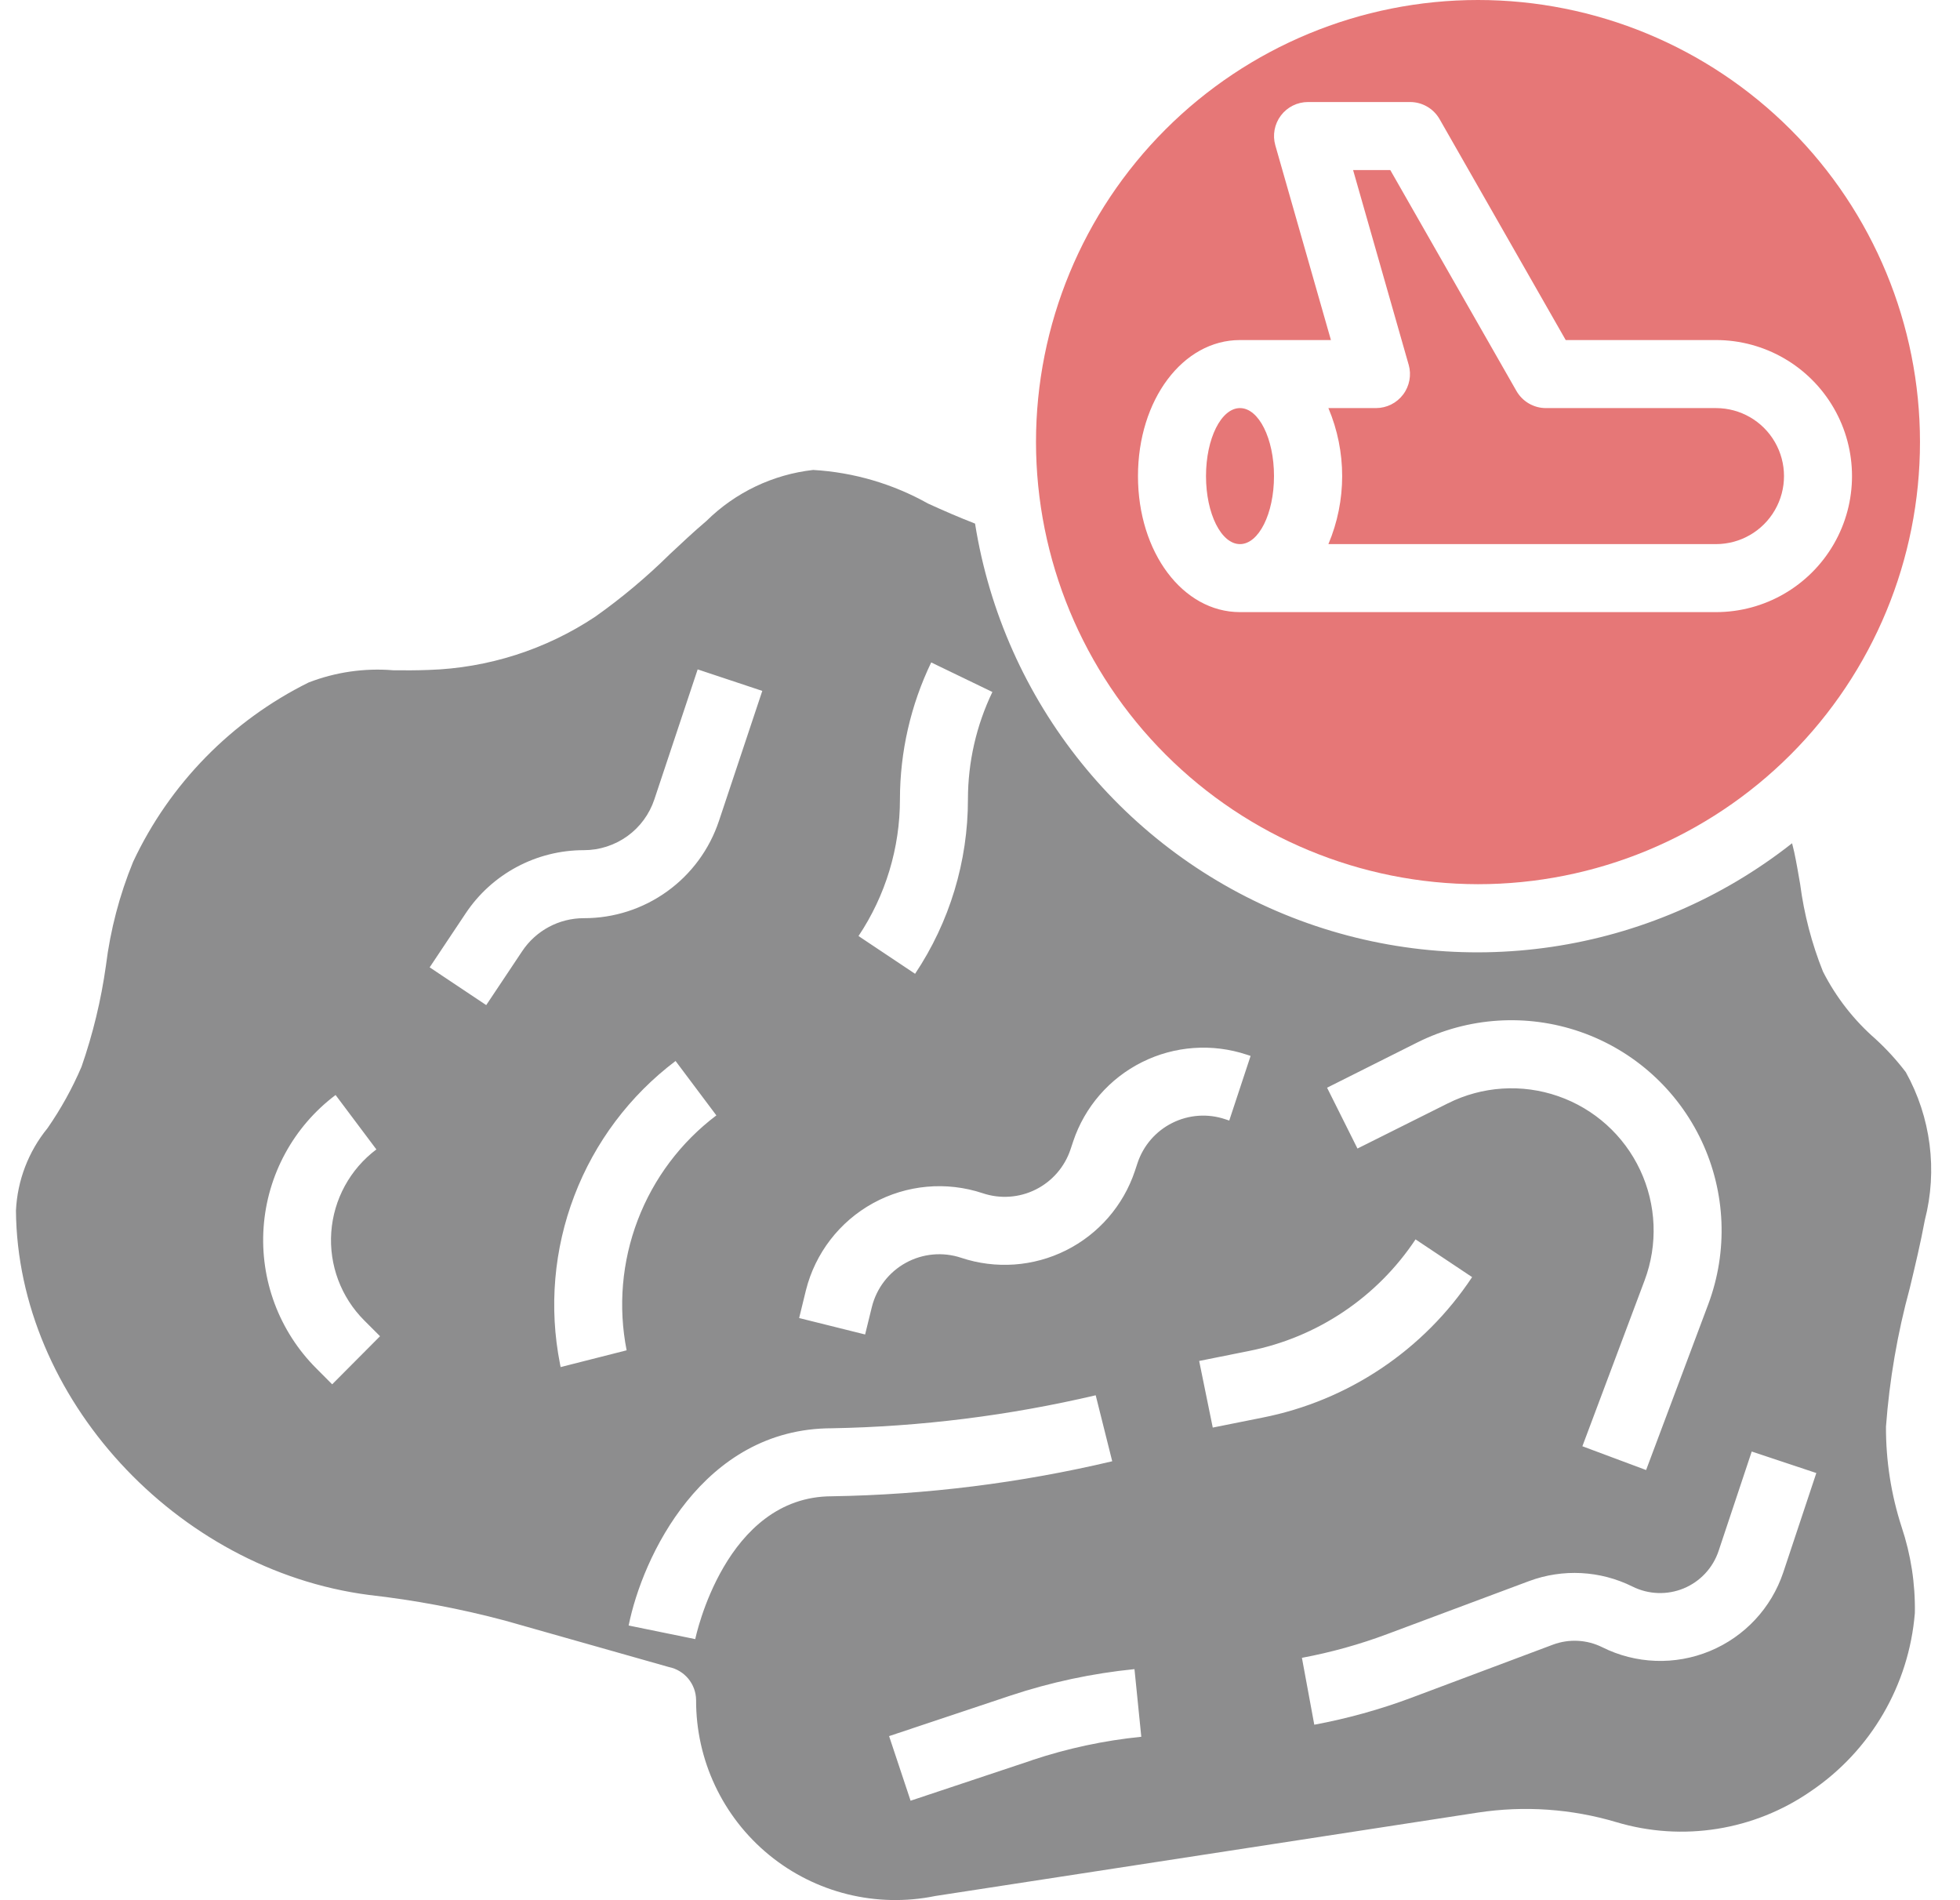 <svg width="65" height="63" viewBox="0 0 65 63" fill="none" xmlns="http://www.w3.org/2000/svg">
<path d="M56.908 18.041C57.714 18.041 58.459 17.611 58.861 16.913C59.264 16.216 59.264 15.356 58.861 14.658C58.459 13.96 57.714 13.531 56.908 13.531H51.27C50.867 13.532 50.494 13.316 50.292 12.967L46.106 5.638H44.873L46.716 12.094H46.717C46.813 12.434 46.745 12.8 46.532 13.082C46.319 13.365 45.986 13.53 45.633 13.531H44.054C44.663 14.972 44.663 16.599 44.054 18.041L56.908 18.041Z" fill="#E67777"/>
<path d="M62.207 34.457C61.484 33.829 60.89 33.068 60.456 32.215C60.083 31.284 59.829 30.31 59.699 29.317C59.636 28.951 59.575 28.592 59.501 28.247C59.479 28.147 59.453 28.058 59.431 27.96C54.731 31.662 48.421 32.597 42.849 30.418C37.277 28.238 33.277 23.27 32.336 17.361C31.805 17.154 31.285 16.929 30.785 16.7V16.701C29.614 16.043 28.309 15.66 26.968 15.582C25.632 15.732 24.385 16.328 23.428 17.273C23.011 17.626 22.613 18.001 22.214 18.374C21.445 19.133 20.616 19.828 19.734 20.452C18.095 21.54 16.185 22.15 14.22 22.213C13.802 22.229 13.415 22.229 13.041 22.224C12.088 22.145 11.129 22.284 10.237 22.628C7.68 23.894 5.627 25.99 4.415 28.574C3.963 29.676 3.66 30.834 3.513 32.016C3.353 33.158 3.082 34.282 2.703 35.371C2.397 36.087 2.019 36.769 1.575 37.408C0.942 38.183 0.575 39.142 0.529 40.141C0.58 46.33 5.828 52.047 12.231 52.883C13.753 53.054 15.261 53.338 16.741 53.732L22.183 55.274C22.703 55.38 23.079 55.836 23.085 56.367C23.077 58.356 23.967 60.244 25.505 61.504C27.045 62.765 29.07 63.265 31.019 62.865L49.014 60.099C50.55 59.865 52.119 59.974 53.608 60.418C55.801 61.072 58.173 60.694 60.055 59.39C62.041 58.045 63.309 55.872 63.503 53.481C63.52 52.512 63.371 51.547 63.063 50.627C62.716 49.554 62.541 48.433 62.545 47.305C62.66 45.752 62.925 44.215 63.334 42.713C63.513 41.966 63.692 41.219 63.833 40.458C64.261 38.802 64.034 37.044 63.203 35.55C62.904 35.157 62.57 34.791 62.206 34.457L62.207 34.457ZM11.016 45.9L10.493 45.375C9.258 44.143 8.62 42.436 8.742 40.696C8.864 38.957 9.735 37.355 11.129 36.307L12.482 38.111C11.609 38.766 11.064 39.767 10.986 40.854C10.909 41.942 11.308 43.01 12.079 43.781L12.603 44.305L11.016 45.9ZM47.008 34.562V34.562C48.688 33.723 50.635 33.597 52.41 34.213C54.184 34.829 55.634 36.135 56.433 37.835C57.231 39.535 57.31 41.485 56.652 43.244L54.59 48.742L52.477 47.953L54.54 42.455C54.986 41.265 54.933 39.946 54.393 38.796C53.853 37.645 52.872 36.761 51.671 36.345C50.471 35.928 49.153 36.014 48.017 36.583L45.018 38.082L44.01 36.065L47.008 34.562ZM29.845 26.498C29.847 24.928 30.201 23.379 30.882 21.964L32.911 22.944C32.378 24.053 32.101 25.267 32.1 26.498C32.102 28.558 31.492 30.574 30.347 32.288L28.471 31.036H28.471C29.369 29.693 29.847 28.113 29.845 26.498L29.845 26.498ZM17.315 31.542L16.125 33.326L14.249 32.074L15.439 30.29V30.29C16.312 28.975 17.787 28.187 19.365 28.189C19.881 28.189 20.385 28.026 20.805 27.724C21.225 27.422 21.538 26.995 21.701 26.504L23.137 22.195L25.28 22.908L23.843 27.219V27.218C23.53 28.158 22.93 28.977 22.126 29.555C21.322 30.135 20.356 30.446 19.365 30.444C18.541 30.442 17.77 30.855 17.315 31.542L17.315 31.542ZM18.592 45.328L18.57 45.215C18.203 43.351 18.368 41.421 19.047 39.647C19.724 37.872 20.887 36.324 22.404 35.179L23.757 36.983C22.58 37.871 21.677 39.073 21.151 40.45C20.624 41.828 20.496 43.325 20.781 44.772L18.592 45.328ZM23.057 54.348L20.848 53.897C21.3 51.642 23.291 47.357 27.59 47.357C30.536 47.303 33.468 46.936 36.337 46.263L36.885 48.451H36.885C33.838 49.172 30.721 49.561 27.59 49.612C24.045 49.612 23.067 54.296 23.057 54.348V54.348ZM34.22 58.366L30.198 59.706L29.485 57.564L33.506 56.222V56.222C34.842 55.778 36.223 55.483 37.623 55.343L37.849 57.587V57.586C36.615 57.71 35.4 57.97 34.224 58.362L34.22 58.366ZM38.877 37.233C38.331 37.505 37.916 37.984 37.724 38.563L37.637 38.825H37.637C37.255 39.971 36.432 40.918 35.352 41.458C34.272 41.998 33.021 42.086 31.875 41.704C31.267 41.502 30.602 41.562 30.04 41.871C29.479 42.179 29.071 42.708 28.915 43.33L28.69 44.247L26.502 43.702L26.727 42.782C27.035 41.551 27.843 40.503 28.956 39.892C30.069 39.281 31.387 39.163 32.591 39.564C33.17 39.758 33.802 39.714 34.348 39.441C34.894 39.168 35.309 38.689 35.502 38.11L35.589 37.848H35.589C35.971 36.704 36.792 35.757 37.872 35.218C38.951 34.678 40.201 34.589 41.346 34.969L41.474 35.011L40.766 37.154L40.636 37.111H40.636C40.057 36.915 39.424 36.959 38.877 37.233L38.877 37.233ZM40.219 47.334L39.768 45.125L41.419 44.794V44.794C43.68 44.348 45.669 43.015 46.944 41.094L48.82 42.345H48.82C47.216 44.765 44.711 46.444 41.862 47.005L40.219 47.334ZM59.139 52.136C58.743 53.318 57.854 54.27 56.702 54.745C55.551 55.221 54.249 55.174 53.134 54.616C52.626 54.364 52.035 54.333 51.502 54.531L46.802 56.294C45.758 56.684 44.682 56.982 43.586 57.186L43.176 54.968H43.176C44.142 54.788 45.09 54.524 46.011 54.179L50.706 52.425C51.826 52.008 53.068 52.073 54.138 52.605C54.669 52.87 55.288 52.892 55.837 52.666C56.385 52.439 56.808 51.985 56.995 51.422L58.093 48.128L60.235 48.841L59.139 52.136Z" fill="#8D8D8E"/>
<path d="M49.015 29.317C52.903 29.317 56.631 27.772 59.38 25.023C62.129 22.274 63.673 18.546 63.673 14.658C63.673 10.771 62.129 7.042 59.38 4.293C56.631 1.544 52.903 0 49.015 0C45.128 0 41.399 1.544 38.65 4.293C35.901 7.042 34.357 10.771 34.357 14.658C34.361 18.544 35.907 22.27 38.655 25.018C41.403 27.766 45.129 29.312 49.015 29.317ZM41.122 11.276H44.138L42.294 4.819C42.197 4.479 42.265 4.114 42.478 3.831C42.691 3.549 43.024 3.383 43.377 3.383H46.76C47.164 3.382 47.537 3.597 47.739 3.946L51.924 11.275H56.908C58.519 11.275 60.008 12.135 60.814 13.531C61.62 14.926 61.62 16.646 60.814 18.041C60.008 19.436 58.519 20.296 56.908 20.296H41.122C39.225 20.296 37.739 18.315 37.739 15.786C37.739 13.257 39.225 11.275 41.122 11.275L41.122 11.276Z" fill="#E67777"/>
<path d="M42.25 15.786C42.25 17.031 41.745 18.041 41.122 18.041C40.499 18.041 39.995 17.031 39.995 15.786C39.995 14.54 40.499 13.531 41.122 13.531C41.745 13.531 42.25 14.54 42.25 15.786Z" fill="#E67777"/>
</svg>
